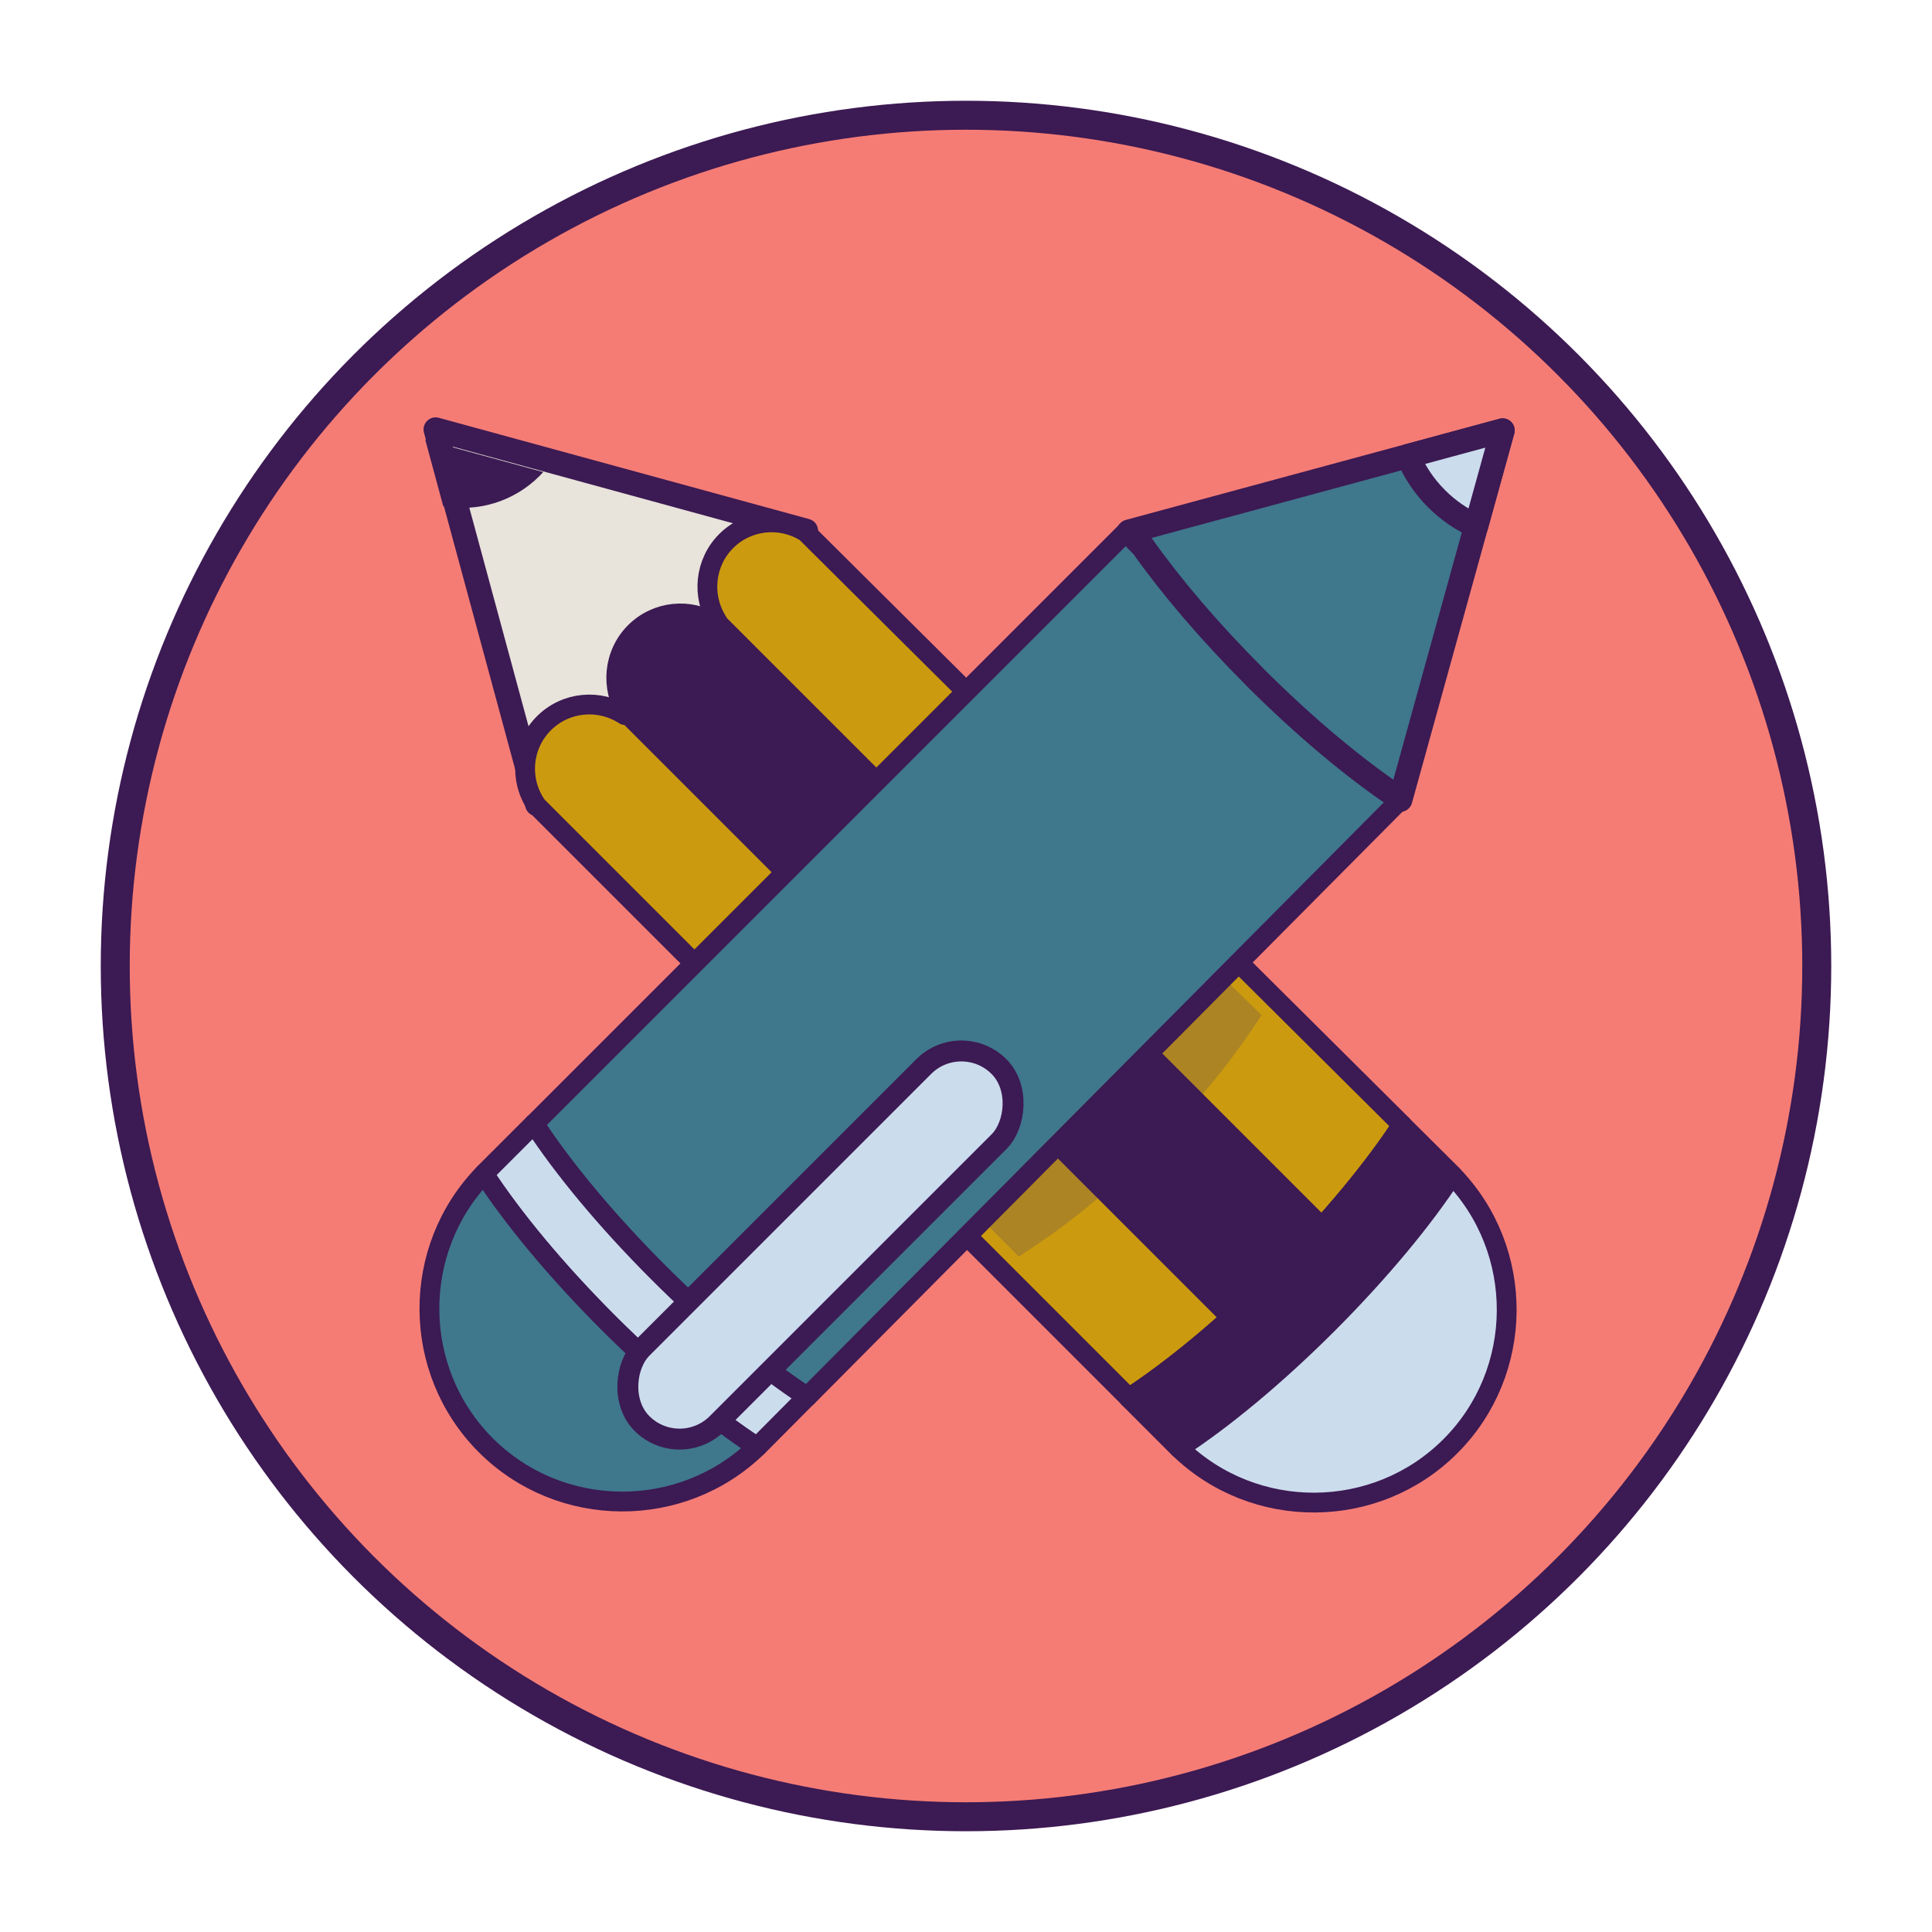 <?xml version="1.0" encoding="UTF-8"?>
<svg id="Layer_1" data-name="Layer 1" xmlns="http://www.w3.org/2000/svg" viewBox="0 0 400 400">
  <defs>
    <style>
      .cls-1, .cls-2 {
        fill: #3f778c;
      }

      .cls-1, .cls-2, .cls-3, .cls-4, .cls-5, .cls-6, .cls-7, .cls-8, .cls-9 {
        stroke: #3c1a53;
      }

      .cls-1, .cls-2, .cls-3, .cls-4, .cls-6, .cls-7, .cls-8, .cls-9 {
        stroke-linecap: round;
        stroke-linejoin: round;
      }

      .cls-1, .cls-4, .cls-7 {
        stroke-width: 5px;
      }

      .cls-2, .cls-3, .cls-6, .cls-9 {
        stroke-width: 4.1px;
      }

      .cls-3, .cls-10 {
        fill: #3c1a53;
      }

      .cls-4 {
        fill: #e8e3db;
      }

      .cls-5 {
        fill: #f57c75;
        stroke-miterlimit: 10;
        stroke-width: 6px;
      }

      .cls-6 {
        fill: #cc9a0e;
      }

      .cls-7, .cls-8, .cls-9 {
        fill: #cbdced;
      }

      .cls-8 {
        stroke-width: 4.33px;
      }

      .cls-11 {
        fill: #ac8423;
      }
    </style>
  </defs>
  <circle class="cls-5" cx="200" cy="200" r="176.14"/>
  <polygon class="cls-4" points="111.2 166.48 90.19 88.91 166.87 109.88 111.2 166.48"/>
  <path class="cls-6" d="M166.71,110.04l-.04.04c-5.13-3.12-11.91-2.48-16.34,1.96s-5.09,11.37-1.84,16.53l-.49.5c-5.15-3.26-12.04-2.66-16.53,1.83s-5.11,11.55-1.72,16.72l-.42.42c-5.17-3.39-12.18-2.83-16.72,1.71-4.6,4.6-5.12,11.72-1.59,16.9l-.03.03,122.74,122.74c9.05-5.9,19.93-14.86,30.82-25.75,10.87-10.87,19.82-21.74,25.73-30.78l-123.58-122.84Z"/>
  <path class="cls-3" d="M233.72,289.44l10,10c.13.13.27.25.4.38,9.05-5.9,19.92-14.86,30.81-25.74,10.88-10.88,19.84-21.76,25.74-30.81-.13-.13-.25-.27-.38-.4l-10.02-9.96c-5.9,9.04-14.85,19.91-25.73,30.78s-21.77,19.85-30.82,25.75Z"/>
  <path class="cls-10" d="M264.3,263.42h0s-.02.01-.02.02l.03-.02Z"/>
  <path class="cls-9" d="M274.92,274.07c-10.88,10.88-21.76,19.84-30.81,25.74,15.59,15.17,40.74,15.05,56.17-.38s15.55-40.58.38-56.17c-5.9,9.05-14.86,19.92-25.74,30.81Z"/>
  <path class="cls-10" d="M88.05,91.05l3.72,13.75c7.02,1.25,14.51-.84,19.94-6.26.26-.26.52-.53.77-.81l-24.43-6.68Z"/>
  <path class="cls-11" d="M215.36,165.09l-4.89-8.07c-5.13-3.12-3.98,2.3-8.42,6.74s-5.09,11.37-1.84,16.53l-5.56-5.76c-5.15-3.26-6.97,3.6-11.46,8.09s-4.92,1.14-1.53,6.31l-.61,10.83c-5.17-3.39-12.18-2.83-16.72,1.71-4.6,4.6-8.79-2.77-5.26,2.42l6.86,11.28,45,45c9.05-5.9,16.72-11.63,27.6-22.52,10.87-10.87,16.75-18.41,22.66-27.46l-45.84-45.11Z"/>
  <path class="cls-10" d="M149.79,127.26l-.22.23c-5.29-3.12-12.72-1.98-17.86,3.16-5.2,5.2-6.31,12.75-3.05,18.05l-.39.4,125.17,125.17c.13-.12.26-.24.38-.35.71-.65,1.42-1.3,2.14-1.97.28-.26.56-.52.84-.79.6-.56,1.21-1.13,1.81-1.71.3-.28.6-.57.9-.86.61-.59,1.23-1.18,1.85-1.78.27-.27.55-.53.82-.8.88-.86,1.76-1.73,2.64-2.6h0c.85-.85,1.68-1.69,2.51-2.54.27-.27.53-.54.79-.82.56-.57,1.11-1.15,1.66-1.72.31-.32.61-.64.92-.96.5-.52.99-1.05,1.49-1.57.31-.33.62-.67.93-1,.48-.52.96-1.03,1.43-1.55.2-.21.39-.43.59-.64l-125.35-125.35Z"/>
  <g>
    <path class="cls-2" d="M289.42,165.1c-8.83-5.9-19.27-14.57-29.72-25.02-9.38-9.38-17.33-18.75-23.12-26.96-2.04-2-3.23-3.17-3.23-3.17l-.03-.03-122.74,122.74c5.9,9.05,14.86,19.93,25.75,30.82,10.87,10.87,21.74,19.82,30.78,25.73l122.81-123.61c-.16-.16-.33-.33-.5-.49Z"/>
    <path class="cls-9" d="M110.56,232.65l-10,10c-.13.13-.25.27-.38.4,5.9,9.05,14.86,19.92,25.74,30.81,10.88,10.88,21.76,19.84,30.81,25.74.13-.13.27-.25.4-.38l9.96-10.02c-9.04-5.9-19.91-14.85-30.78-25.73-10.89-10.89-19.85-21.77-25.75-30.82Z"/>
    <path class="cls-10" d="M136.58,263.22h0s-.01-.02-.02-.03l.02.03Z"/>
    <path class="cls-2" d="M125.93,273.85c-10.88-10.88-19.84-21.76-25.74-30.81-15.17,15.59-15.05,40.74.38,56.17,15.43,15.43,40.58,15.55,56.17.38-9.05-5.9-19.92-14.86-30.81-25.74Z"/>
    <path class="cls-1" d="M259.7,140.08c10.45,10.45,20.89,19.12,29.72,25.02.17.17.34.34.5.49h0s21.18-76.48,21.18-76.48l-77.37,20.95s.82,1.05,2.86,3.05c5.8,8.2,13.74,17.58,23.12,26.96Z"/>
    <rect class="cls-8" x="158.85" y="205.51" width="22.02" height="104.52" rx="11.01" ry="11.01" transform="translate(232.03 -44.61) rotate(45)"/>
    <path class="cls-7" d="M291.49,94.43c1.35,3.21,3.32,6.22,5.94,8.83,2.44,2.44,5.22,4.32,8.19,5.66l5.48-19.8-19.6,5.31Z"/>
  </g>
</svg>